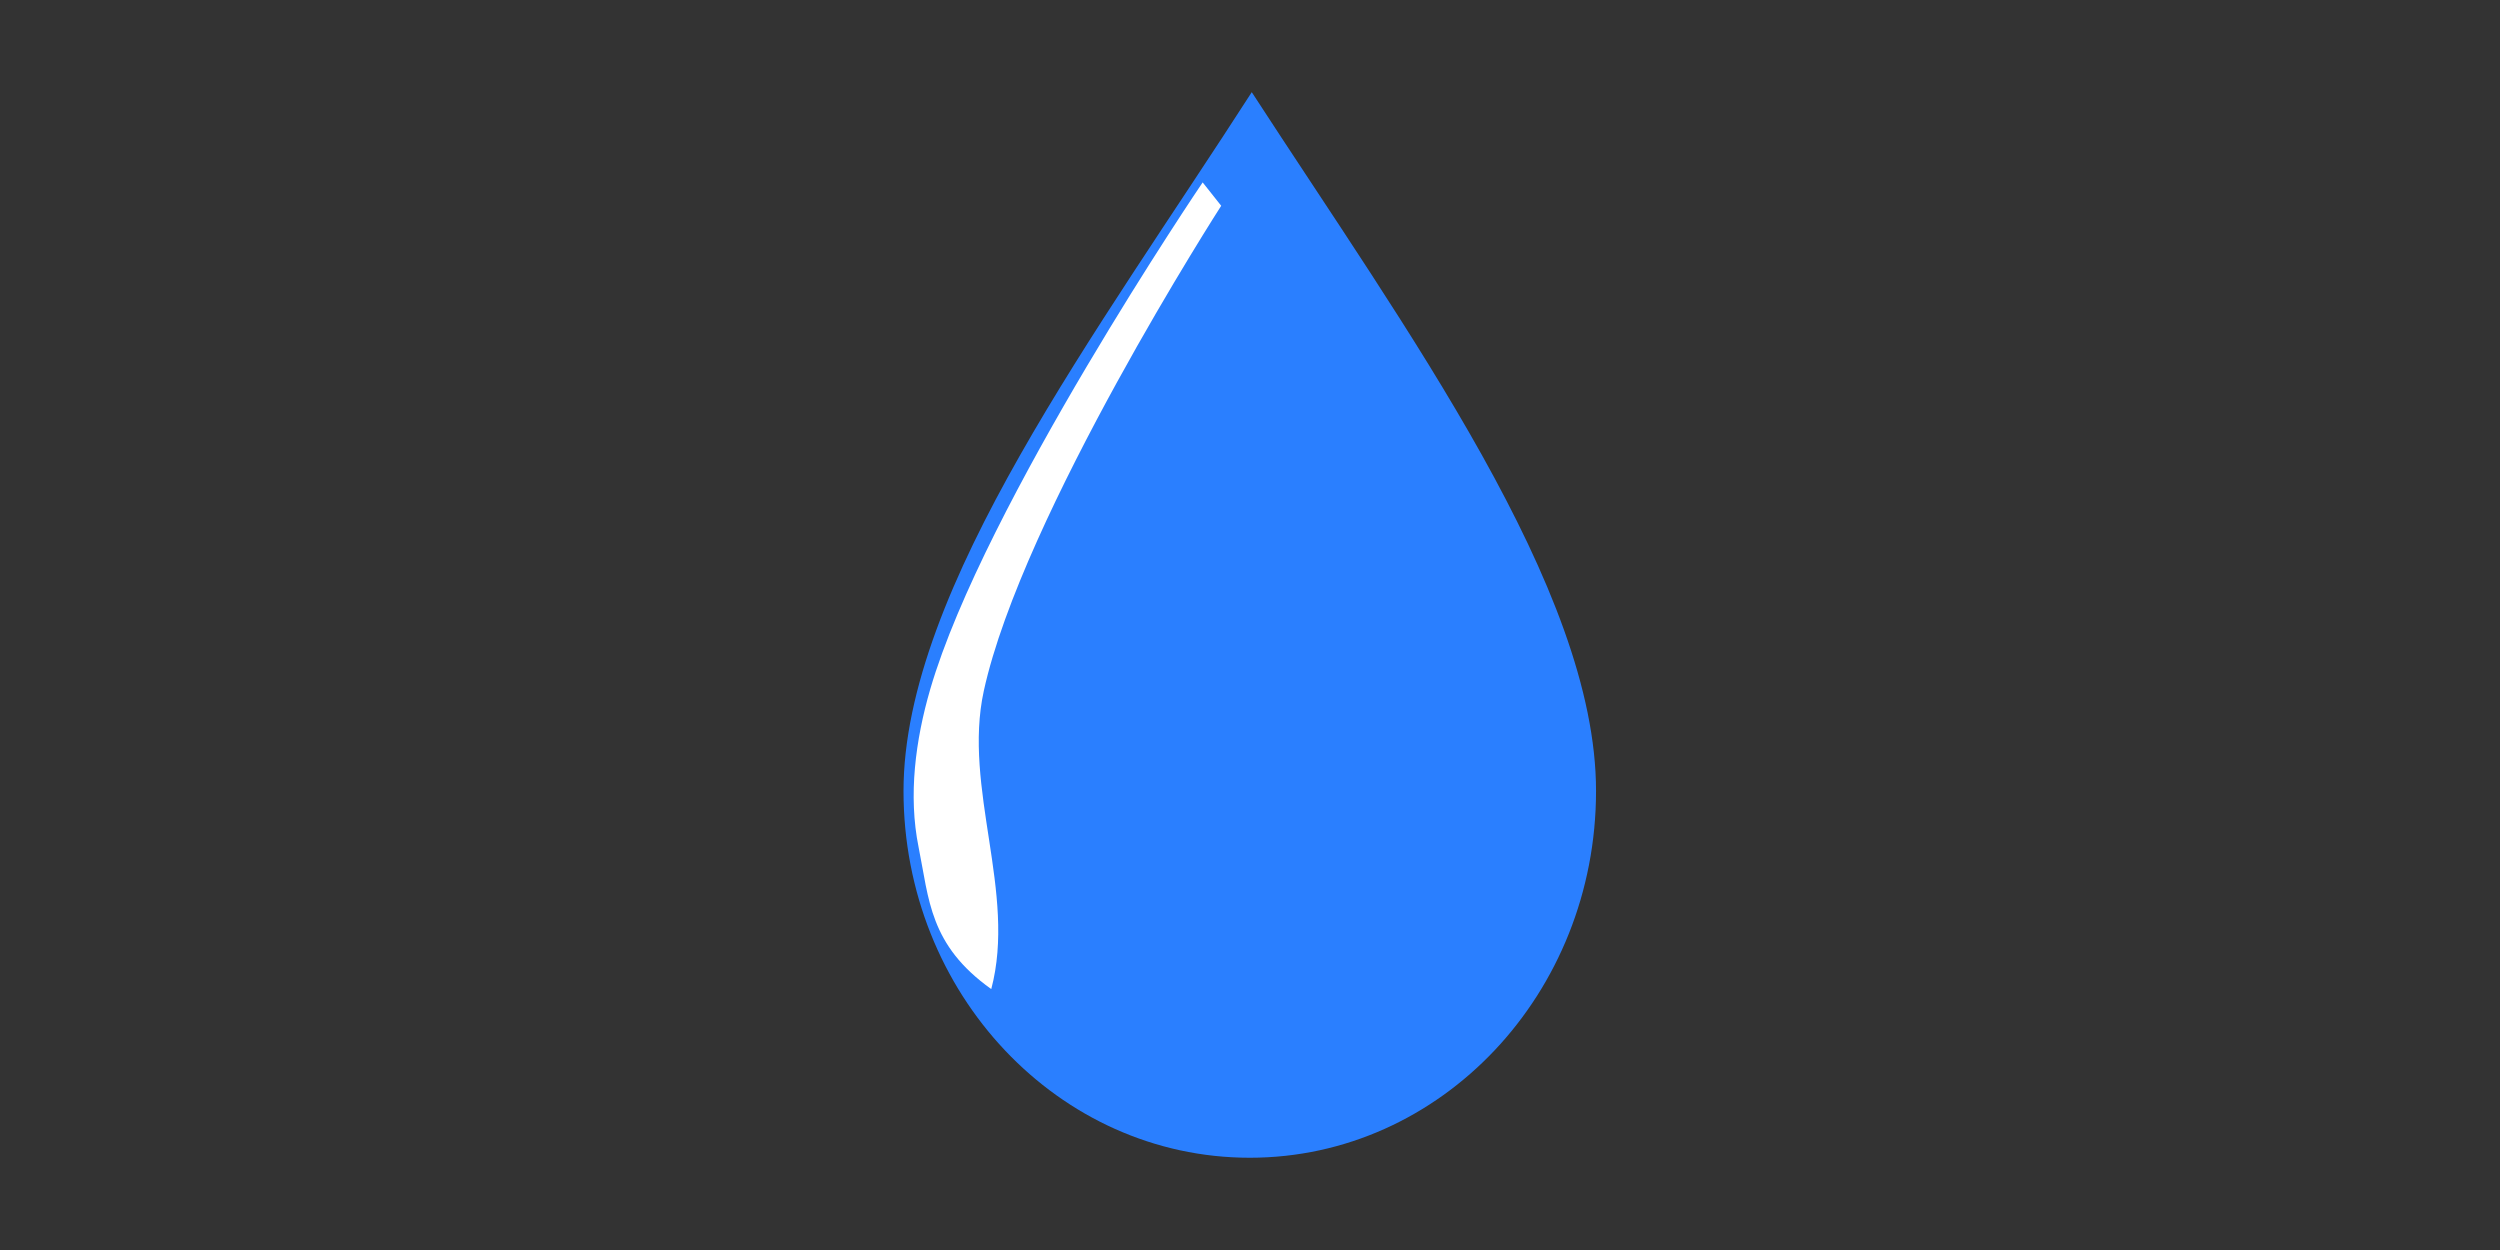 <?xml version="1.0" encoding="UTF-8" standalone="no"?>
<svg
   xmlns:dc="http://purl.org/dc/elements/1.1/"
   xmlns:cc="http://creativecommons.org/ns#"
   xmlns:rdf="http://www.w3.org/1999/02/22-rdf-syntax-ns#"
   xmlns:svg="http://www.w3.org/2000/svg"
   xmlns="http://www.w3.org/2000/svg"
   xmlns:sodipodi="http://sodipodi.sourceforge.net/DTD/sodipodi-0.dtd"
   xmlns:inkscape="http://www.inkscape.org/namespaces/inkscape"
   width="1200"
   height="600"
   version="1.1"
   id="svg2"
   inkscape:version="0.48.4 r9939"
   sodipodi:docname="hydro-power-s.svg">
  <rect width="100%" height="100%" fill="#333333" stroke="none"/>
  <defs
     id="defs14" />
  <sodipodi:namedview
     pagecolor="#ffffff"
     bordercolor="#666666"
     borderopacity="1"
     objecttolerance="10"
     gridtolerance="10"
     guidetolerance="10"
     inkscape:pageopacity="0"
     inkscape:pageshadow="2"
     inkscape:window-width="1680"
     inkscape:window-height="995"
     id="namedview12"
     showgrid="false"
     inkscape:zoom="0.417193"
     inkscape:cx="-215.66126"
     inkscape:cy="149.86903"
     inkscape:window-x="0"
     inkscape:window-y="30"
     inkscape:window-maximized="1"
     inkscape:current-layer="layer1" />
  <g
     inkscape:label="Layer 1"
     inkscape:groupmode="layer"
     id="layer1"
     transform="translate(-151.981,261.768)">
    <g
       id="g3922"
       transform="matrix(1.347,0,0,1.347,-333.407,-153.232)">
      <path
         style="fill:#2a7fff"
         sodipodi:nodetypes="ssscs"
         inkscape:connector-curvature="0"
         id="path3912"
         d="m 929.091,201.293 c 0,72.179 -55.244,130.691 -123.39,130.691 -68.146,0 -123.39,-58.513 -123.39,-130.691 0,-72.179 69.537,-164.172 124.097,-249.025 55.058,84.853 122.683,176.846 122.683,249.025 z" />
      <path
         style="fill:#ffffff"
         sodipodi:nodetypes="ccacaac"
         inkscape:connector-curvature="0"
         id="rect3919"
         d="m 717.8,-253.988 9.501,6.001 c 0,0 -19.612,127.319 -6.312,191.654 7.344,35.525 40.476,65.47 46.286,101.214 C 740.501,36.469 733.741,20.85 722.632,4.166 711.591,-12.415 705.839,-32.215 703.214,-51.161 693.685,-119.955 717.8,-253.988 717.8,-253.988 z"
         transform="matrix(0.954,0.301,-0.41,0.912,0,0)" />
    </g>
  </g>
</svg>
